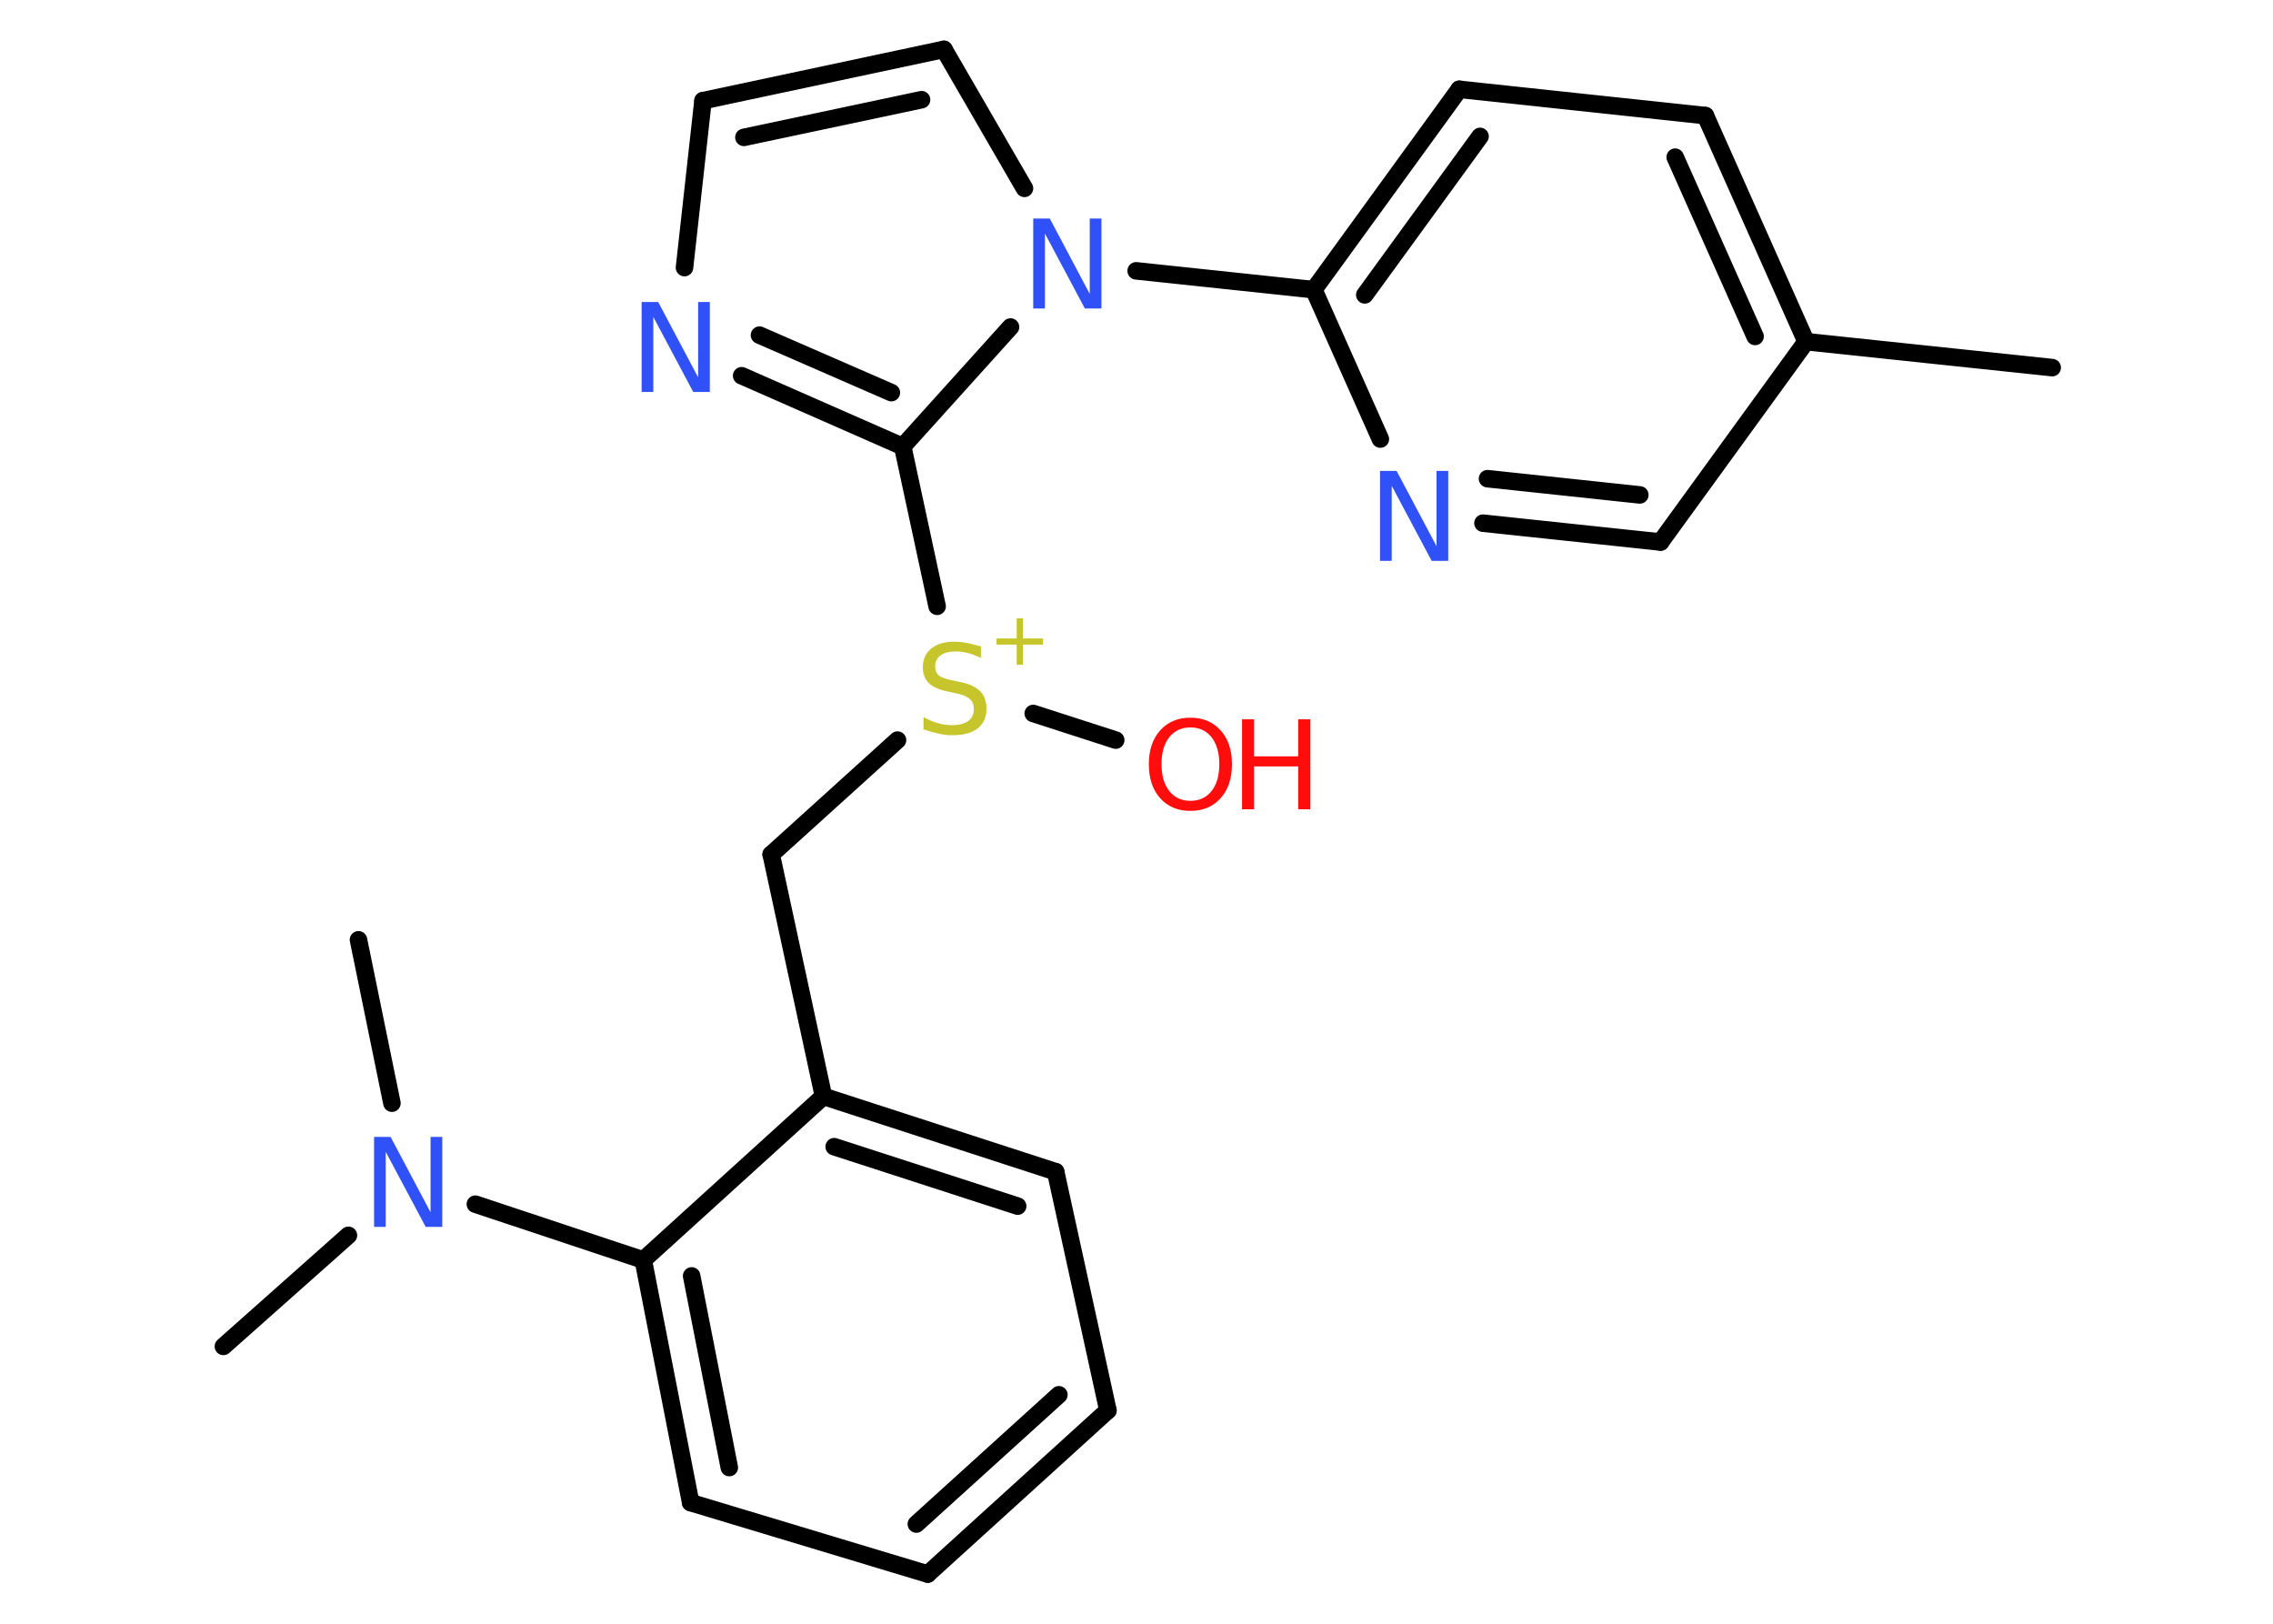 <?xml version='1.0' encoding='UTF-8'?>
<!DOCTYPE svg PUBLIC "-//W3C//DTD SVG 1.1//EN" "http://www.w3.org/Graphics/SVG/1.1/DTD/svg11.dtd">
<svg version='1.2' xmlns='http://www.w3.org/2000/svg' xmlns:xlink='http://www.w3.org/1999/xlink' width='70.0mm' height='50.0mm' viewBox='0 0 70.0 50.0'>
  <desc>Generated by the Chemistry Development Kit (http://github.com/cdk)</desc>
  <g stroke-linecap='round' stroke-linejoin='round' stroke='#000000' stroke-width='.54' fill='#3050F8'>
    <rect x='.0' y='.0' width='70.0' height='50.0' fill='#FFFFFF' stroke='none'/>
    <g id='mol1' class='mol'>
      <line id='mol1bnd1' class='bond' x1='63.2' y1='11.32' x2='55.62' y2='10.52'/>
      <g id='mol1bnd2' class='bond'>
        <line x1='55.62' y1='10.52' x2='52.52' y2='3.56'/>
        <line x1='54.05' y1='10.36' x2='51.59' y2='4.84'/>
      </g>
      <line id='mol1bnd3' class='bond' x1='52.52' y1='3.56' x2='44.94' y2='2.75'/>
      <g id='mol1bnd4' class='bond'>
        <line x1='44.94' y1='2.75' x2='40.46' y2='8.92'/>
        <line x1='45.58' y1='4.2' x2='42.03' y2='9.08'/>
      </g>
      <line id='mol1bnd5' class='bond' x1='40.46' y1='8.92' x2='34.99' y2='8.34'/>
      <line id='mol1bnd6' class='bond' x1='31.55' y1='5.8' x2='29.07' y2='1.52'/>
      <g id='mol1bnd7' class='bond'>
        <line x1='29.07' y1='1.52' x2='21.65' y2='3.1'/>
        <line x1='28.38' y1='3.07' x2='22.91' y2='4.23'/>
      </g>
      <line id='mol1bnd8' class='bond' x1='21.65' y1='3.1' x2='21.08' y2='8.24'/>
      <g id='mol1bnd9' class='bond'>
        <line x1='22.84' y1='11.57' x2='27.8' y2='13.75'/>
        <line x1='23.39' y1='10.32' x2='27.45' y2='12.09'/>
      </g>
      <line id='mol1bnd10' class='bond' x1='31.12' y1='10.07' x2='27.8' y2='13.75'/>
      <line id='mol1bnd11' class='bond' x1='27.8' y1='13.75' x2='28.86' y2='18.67'/>
      <line id='mol1bnd12' class='bond' x1='31.82' y1='21.97' x2='34.36' y2='22.79'/>
      <line id='mol1bnd13' class='bond' x1='27.64' y1='22.79' x2='23.75' y2='26.31'/>
      <line id='mol1bnd14' class='bond' x1='23.75' y1='26.31' x2='25.36' y2='33.76'/>
      <g id='mol1bnd15' class='bond'>
        <line x1='32.51' y1='36.08' x2='25.36' y2='33.76'/>
        <line x1='31.34' y1='37.14' x2='25.69' y2='35.31'/>
      </g>
      <line id='mol1bnd16' class='bond' x1='32.51' y1='36.08' x2='34.12' y2='43.43'/>
      <g id='mol1bnd17' class='bond'>
        <line x1='28.57' y1='48.47' x2='34.12' y2='43.43'/>
        <line x1='28.22' y1='46.93' x2='32.61' y2='42.95'/>
      </g>
      <line id='mol1bnd18' class='bond' x1='28.57' y1='48.47' x2='21.27' y2='46.27'/>
      <g id='mol1bnd19' class='bond'>
        <line x1='19.81' y1='38.8' x2='21.27' y2='46.27'/>
        <line x1='21.3' y1='39.29' x2='22.46' y2='45.19'/>
      </g>
      <line id='mol1bnd20' class='bond' x1='25.36' y1='33.76' x2='19.81' y2='38.8'/>
      <line id='mol1bnd21' class='bond' x1='19.81' y1='38.8' x2='14.64' y2='37.08'/>
      <line id='mol1bnd22' class='bond' x1='10.73' y1='38.04' x2='6.88' y2='41.46'/>
      <line id='mol1bnd23' class='bond' x1='12.07' y1='33.97' x2='11.04' y2='28.94'/>
      <line id='mol1bnd24' class='bond' x1='40.46' y1='8.92' x2='42.51' y2='13.52'/>
      <g id='mol1bnd25' class='bond'>
        <line x1='45.67' y1='16.11' x2='51.14' y2='16.69'/>
        <line x1='45.81' y1='14.74' x2='50.5' y2='15.24'/>
      </g>
      <line id='mol1bnd26' class='bond' x1='55.62' y1='10.52' x2='51.14' y2='16.69'/>
      <path id='mol1atm6' class='atom' d='M31.83 6.73h.5l1.23 2.32v-2.32h.36v2.77h-.51l-1.23 -2.31v2.31h-.36v-2.77z' stroke='none'/>
      <path id='mol1atm9' class='atom' d='M19.77 9.3h.5l1.23 2.32v-2.32h.36v2.77h-.51l-1.23 -2.31v2.31h-.36v-2.77z' stroke='none'/>
      <g id='mol1atm11' class='atom'>
        <path d='M30.21 19.9v.36q-.21 -.1 -.4 -.15q-.19 -.05 -.37 -.05q-.31 .0 -.47 .12q-.17 .12 -.17 .34q.0 .18 .11 .28q.11 .09 .42 .15l.23 .05q.42 .08 .62 .28q.2 .2 .2 .54q.0 .4 -.27 .61q-.27 .21 -.79 .21q-.2 .0 -.42 -.05q-.22 -.05 -.46 -.13v-.38q.23 .13 .45 .19q.22 .06 .43 .06q.32 .0 .5 -.13q.17 -.13 .17 -.36q.0 -.21 -.13 -.32q-.13 -.11 -.41 -.17l-.23 -.05q-.42 -.08 -.61 -.26q-.19 -.18 -.19 -.49q.0 -.37 .26 -.58q.26 -.21 .71 -.21q.19 .0 .39 .04q.2 .04 .41 .1z' stroke='none' fill='#C6C62C'/>
        <path d='M31.5 19.04v.62h.62v.19h-.62v.62h-.19v-.62h-.62v-.19h.62v-.62h.19z' stroke='none' fill='#C6C62C'/>
      </g>
      <g id='mol1atm12' class='atom'>
        <path d='M36.66 22.4q-.41 .0 -.65 .3q-.24 .3 -.24 .83q.0 .52 .24 .83q.24 .3 .65 .3q.41 .0 .65 -.3q.24 -.3 .24 -.83q.0 -.52 -.24 -.83q-.24 -.3 -.65 -.3zM36.66 22.1q.58 .0 .93 .39q.35 .39 .35 1.04q.0 .66 -.35 1.05q-.35 .39 -.93 .39q-.58 .0 -.93 -.39q-.35 -.39 -.35 -1.05q.0 -.65 .35 -1.04q.35 -.39 .93 -.39z' stroke='none' fill='#FF0D0D'/>
        <path d='M38.25 22.15h.37v1.14h1.36v-1.14h.37v2.77h-.37v-1.32h-1.36v1.32h-.37v-2.77z' stroke='none' fill='#FF0D0D'/>
      </g>
      <path id='mol1atm20' class='atom' d='M11.53 35.01h.5l1.23 2.32v-2.32h.36v2.77h-.51l-1.23 -2.31v2.31h-.36v-2.77z' stroke='none'/>
      <path id='mol1atm23' class='atom' d='M42.51 14.5h.5l1.23 2.32v-2.32h.36v2.77h-.51l-1.23 -2.31v2.31h-.36v-2.77z' stroke='none'/>
    </g>
  </g>
</svg>
